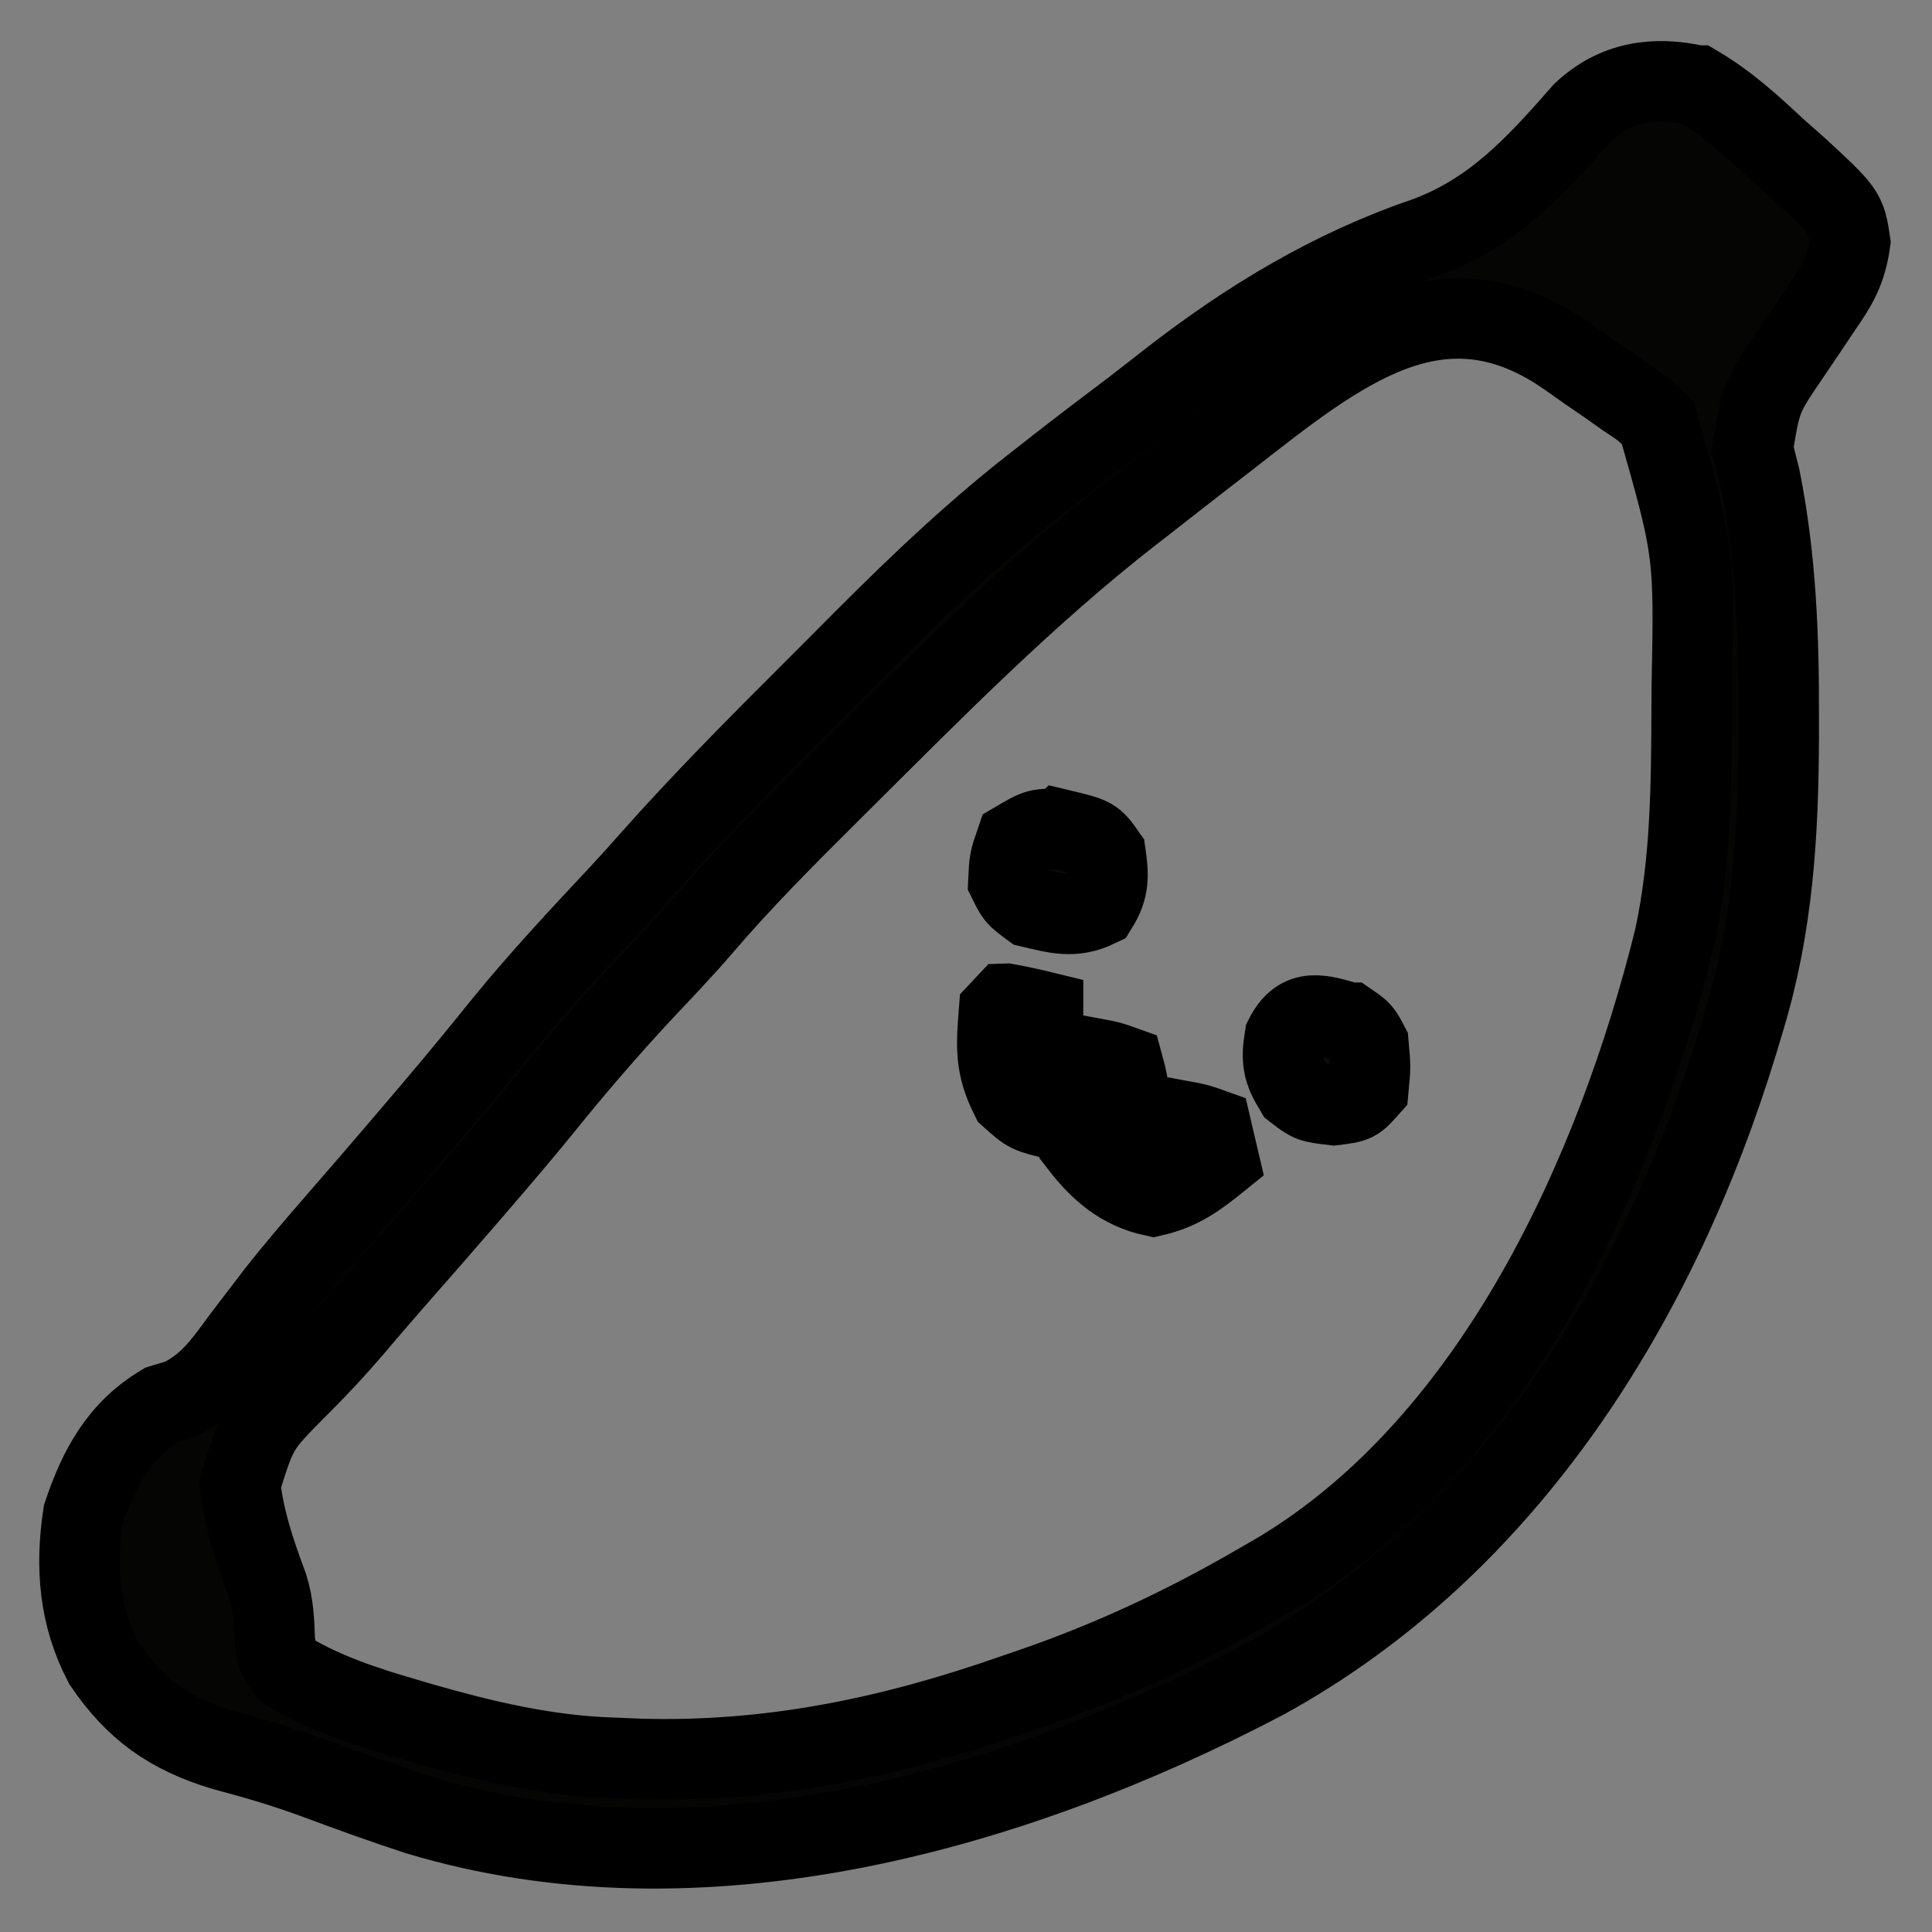 <svg width="24" height="24" xmlns="http://www.w3.org/2000/svg" version="1.1">
 <rect width="100%" height="100%" fill="#808080" stroke="none"/>
 <g>
  <title>Layer 1</title>
  <path d="m-214.484,25.353c1.474,-0.007 2.948,-0.016 4.422,-0.027c3.951,-0.023 7.901,-0.014 11.851,0.002c4.167,0.013 8.334,0.001 12.501,-0.007c6.993,-0.009 13.986,0.003 20.98,0.027c8.044,0.027 16.087,0.018 24.13,-0.009c6.951,-0.023 13.902,-0.026 20.853,-0.013c4.132,0.008 8.263,0.009 12.395,-0.008c3.888,-0.015 7.775,-0.004 11.662,0.024c1.412,0.007 2.825,0.005 4.237,-0.006c19.046,-0.137 34.25,6.267 48.168,19.281c13.214,13.779 17.755,29.715 17.689,48.378c0.006,1.478 0.013,2.956 0.021,4.434c0.018,3.984 0.017,7.967 0.011,11.951c-0.003,3.34 0.003,6.679 0.009,10.019c0.014,7.886 0.013,15.772 0.001,23.658c-0.011,8.104 0.003,16.208 0.029,24.312c0.022,6.987 0.029,13.974 0.023,20.962c-0.003,4.16 -0.001,8.32 0.016,12.481c0.016,3.915 0.011,7.83 -0.007,11.746c-0.004,1.427 -0.001,2.853 0.01,4.279c0.13,19.021 -6.342,34.826 -19.681,48.358c-13.864,12.884 -29.711,17.599 -48.352,17.452c-1.474,0.007 -2.948,0.016 -4.422,0.027c-3.951,0.023 -7.901,0.014 -11.851,-0.002c-4.167,-0.013 -8.334,-0.001 -12.501,0.007c-6.993,0.009 -13.986,-0.003 -20.98,-0.027c-8.044,-0.027 -16.087,-0.018 -24.13,0.009c-6.951,0.023 -13.902,0.026 -20.853,0.013c-4.132,-0.008 -8.263,-0.009 -12.395,0.008c-3.888,0.015 -7.775,0.004 -11.662,-0.024c-1.412,-0.007 -2.825,-0.005 -4.237,0.006c-19.046,0.137 -34.25,-6.267 -48.168,-19.28c-13.214,-13.779 -17.755,-29.715 -17.689,-48.378c-0.006,-1.478 -0.013,-2.956 -0.021,-4.434c-0.018,-3.984 -0.017,-7.967 -0.011,-11.951c0.003,-3.34 -0.003,-6.679 -0.009,-10.019c-0.014,-7.886 -0.013,-15.772 -0.001,-23.658c0.011,-8.104 -0.003,-16.208 -0.029,-24.312c-0.022,-6.987 -0.029,-13.974 -0.023,-20.962c0.003,-4.16 0.001,-8.32 -0.016,-12.481c-0.016,-3.915 -0.011,-7.83 0.007,-11.746c0.004,-1.426 0.001,-2.853 -0.01,-4.279c-0.13,-19.021 6.342,-34.826 19.681,-48.358c13.864,-12.884 29.711,-17.599 48.352,-17.452z" fill="#FEFEFE" id="svg_1"/>
  <path stroke="null" d="m21.082,1.063c0.368,0.217 0.667,0.489 0.978,0.78c0.127,0.112 0.127,0.112 0.257,0.227c0.609,0.561 0.609,0.561 0.666,0.938c-0.05,0.347 -0.155,0.529 -0.355,0.816c-0.062,0.093 -0.124,0.185 -0.188,0.281c-0.061,0.09 -0.122,0.181 -0.185,0.274c-0.377,0.554 -0.377,0.554 -0.483,1.195c0.03,0.121 0.061,0.241 0.092,0.366c0.199,0.995 0.235,1.97 0.232,2.981c-0,0.078 -0,0.155 -0,0.235c-0.005,1.21 -0.072,2.349 -0.427,3.514c-0.026,0.088 -0.052,0.176 -0.08,0.267c-0.983,3.224 -2.861,6.266 -5.886,7.925c-3.135,1.646 -7.011,2.738 -10.515,1.681c-0.422,-0.138 -0.838,-0.288 -1.254,-0.443c-0.384,-0.143 -0.768,-0.255 -1.164,-0.36c-0.658,-0.2 -1.093,-0.506 -1.479,-1.076c-0.309,-0.589 -0.356,-1.198 -0.257,-1.85c0.192,-0.573 0.447,-1.048 0.978,-1.365c0.076,-0.023 0.151,-0.045 0.229,-0.069c0.35,-0.17 0.531,-0.43 0.755,-0.736c0.095,-0.125 0.189,-0.249 0.285,-0.373c0.049,-0.064 0.097,-0.127 0.147,-0.193c0.236,-0.301 0.484,-0.59 0.735,-0.879c0.049,-0.056 0.098,-0.113 0.148,-0.171c0.098,-0.113 0.196,-0.226 0.294,-0.339c0.235,-0.272 0.468,-0.545 0.701,-0.82c0.045,-0.052 0.089,-0.105 0.135,-0.159c0.277,-0.327 0.549,-0.659 0.818,-0.993c0.462,-0.566 0.958,-1.096 1.457,-1.628c0.115,-0.124 0.228,-0.25 0.34,-0.377c0.654,-0.739 1.348,-1.436 2.046,-2.133c0.208,-0.207 0.414,-0.415 0.621,-0.623c0.716,-0.717 1.434,-1.399 2.24,-2.017c0.06,-0.047 0.121,-0.095 0.183,-0.144c0.308,-0.241 0.62,-0.476 0.932,-0.712c0.149,-0.114 0.296,-0.229 0.443,-0.345c0.983,-0.764 2.016,-1.391 3.197,-1.792c0.838,-0.311 1.363,-0.888 1.943,-1.55c0.404,-0.381 0.888,-0.453 1.418,-0.333zm-5.819,4.37c-0.135,0.104 -0.135,0.104 -0.272,0.21c-0.252,0.195 -0.503,0.392 -0.754,0.588c-0.086,0.067 -0.086,0.067 -0.174,0.135c-1.306,1.016 -2.469,2.199 -3.639,3.363c-0.053,0.053 -0.106,0.105 -0.161,0.16c-0.533,0.53 -1.061,1.061 -1.55,1.633c-0.232,0.27 -0.478,0.527 -0.722,0.786c-0.436,0.468 -0.85,0.948 -1.251,1.446c-0.258,0.317 -0.523,0.628 -0.79,0.938c-0.049,0.057 -0.098,0.114 -0.149,0.173c-0.312,0.362 -0.627,0.722 -0.943,1.081c-0.16,0.183 -0.318,0.368 -0.475,0.553c-0.207,0.243 -0.422,0.473 -0.648,0.699c-0.535,0.537 -0.535,0.537 -0.753,1.235c0.049,0.446 0.187,0.853 0.343,1.271c0.074,0.229 0.08,0.446 0.089,0.686c0.032,0.204 0.032,0.204 0.165,0.372c0.464,0.276 0.951,0.435 1.467,0.585c0.068,0.02 0.136,0.04 0.206,0.061c0.768,0.219 1.536,0.4 2.336,0.427c0.121,0.005 0.242,0.01 0.367,0.015c1.611,0.045 3.106,-0.266 4.62,-0.795c0.097,-0.033 0.097,-0.033 0.196,-0.067c0.999,-0.341 1.922,-0.77 2.835,-1.299c0.101,-0.059 0.202,-0.117 0.307,-0.178c2.662,-1.615 4.167,-4.954 4.886,-7.848c0.21,-0.961 0.212,-1.937 0.216,-2.916c0,-0.065 0.001,-0.131 0.001,-0.198c0.033,-1.691 0.033,-1.691 -0.423,-3.294c-0.177,-0.175 -0.177,-0.175 -0.394,-0.318c-0.077,-0.055 -0.155,-0.11 -0.235,-0.166c-0.121,-0.083 -0.121,-0.083 -0.245,-0.168c-0.081,-0.057 -0.161,-0.113 -0.244,-0.172c-1.573,-1.102 -2.82,-0.085 -4.211,1.001z" fill="#050504" id="svg_4"/>
  <path stroke="null" d="m12.502,12.469c0.153,0.028 0.304,0.06 0.455,0.097c0,0.256 0,0.512 0,0.776c0.22,0.016 0.22,0.016 0.455,0c0.06,-0.064 0.12,-0.128 0.182,-0.194c0.194,0.036 0.194,0.036 0.364,0.097c0.083,0.298 0.099,0.563 0.091,0.873c0.22,0.016 0.22,0.016 0.455,0c0.06,-0.064 0.12,-0.128 0.182,-0.194c0.194,0.036 0.194,0.036 0.364,0.097c0.03,0.128 0.06,0.256 0.091,0.388c-0.269,0.218 -0.481,0.373 -0.814,0.449c-0.393,-0.086 -0.662,-0.313 -0.916,-0.643c0,-0.096 0,-0.192 0,-0.291c-0.098,-0.006 -0.195,-0.012 -0.296,-0.018c-0.341,-0.079 -0.341,-0.079 -0.563,-0.279c-0.193,-0.387 -0.176,-0.627 -0.142,-1.061c0.03,-0.032 0.06,-0.064 0.091,-0.097z" fill="#141007" id="svg_10"/>
  <path stroke="null" d="m13.178,10.305c0.406,0.097 0.406,0.097 0.557,0.312c0.037,0.257 0.044,0.42 -0.099,0.65c-0.296,0.143 -0.513,0.08 -0.83,0.005c-0.186,-0.138 -0.186,-0.138 -0.279,-0.327c0.012,-0.256 0.012,-0.256 0.093,-0.491c0.279,-0.164 0.279,-0.164 0.557,-0.148z" fill="#0E0B06" id="svg_12"/>
  <path stroke="null" d="m16.76,12.705c0.155,0.107 0.155,0.107 0.24,0.27c0.025,0.275 0.025,0.275 0,0.539c-0.16,0.18 -0.16,0.18 -0.43,0.214c-0.29,-0.034 -0.29,-0.034 -0.485,-0.185c-0.149,-0.248 -0.172,-0.364 -0.125,-0.658c0.192,-0.382 0.462,-0.275 0.799,-0.18z" fill="#0D0C05" id="svg_13"/>
  <path fill="none" id="svg_24" d="m82.803,-44.32c0,0 -0.026,-0.32 -2,0c-6.243,1.013 -13.115,3.539 -22,6c-6.095,1.688 -7.293,3.293 -8,4c-0.707,0.707 -3,2 -5,6c-2,4 -4.714,9.212 -7,12c-0.897,1.094 -1.77,3.027 -2,4c-0.514,2.176 -2.535,3.311 -4,5c-2.072,2.389 -2.144,3.934 -3,6c-1.21,2.922 -3.639,5.443 -6,7c-4.496,2.964 -5,4 -8,5c-3,1 -6.703,3.541 -10,5c-3.771,1.668 -6.882,2.19 -10,4c-1.934,1.122 -3.586,2.586 -5,4c-0.707,0.707 -2.043,-0.29 -3,0c-3.451,1.045 -4.474,3.149 -5,4c-1.176,1.902 -3.617,2.076 -4,3c-0.541,1.307 -2.346,0.705 -4,3c-2.615,3.628 -3.056,6.237 -4,8c-1.701,3.179 -4.173,2.853 -5,4c-1.307,1.814 -2,3 -3,4c-2,2 -4,4 -6,7c-2,3 -3.391,6.77 -7,9c-2.69,1.663 -5,2 -7,4c0,0 -1.007,0.878 -2,1c-4.092,0.504 -9.962,3.245 -22,5c-7.978,1.163 -11,1 -13,1c-1,0 -2,0 -5,0l-3,0l-1,0"/>
  <path fill="none" id="svg_25" d="m-32.513,30.394c0,-1 0.795,-2.116 2,-4c3.451,-5.394 10.928,-12.1 22,-20c9.936,-7.09 16.08,-12.376 20,-14c0.924,-0.383 1,0 2,-1c1,-1 5.212,-3.714 8,-6c3.281,-2.69 5,-5 7,-8l2,-1l2,-2"/>
  <path id="svg_28" d="m83.665,9" opacity="NaN" stroke="null" fill="#050504"/>
 </g>

</svg>